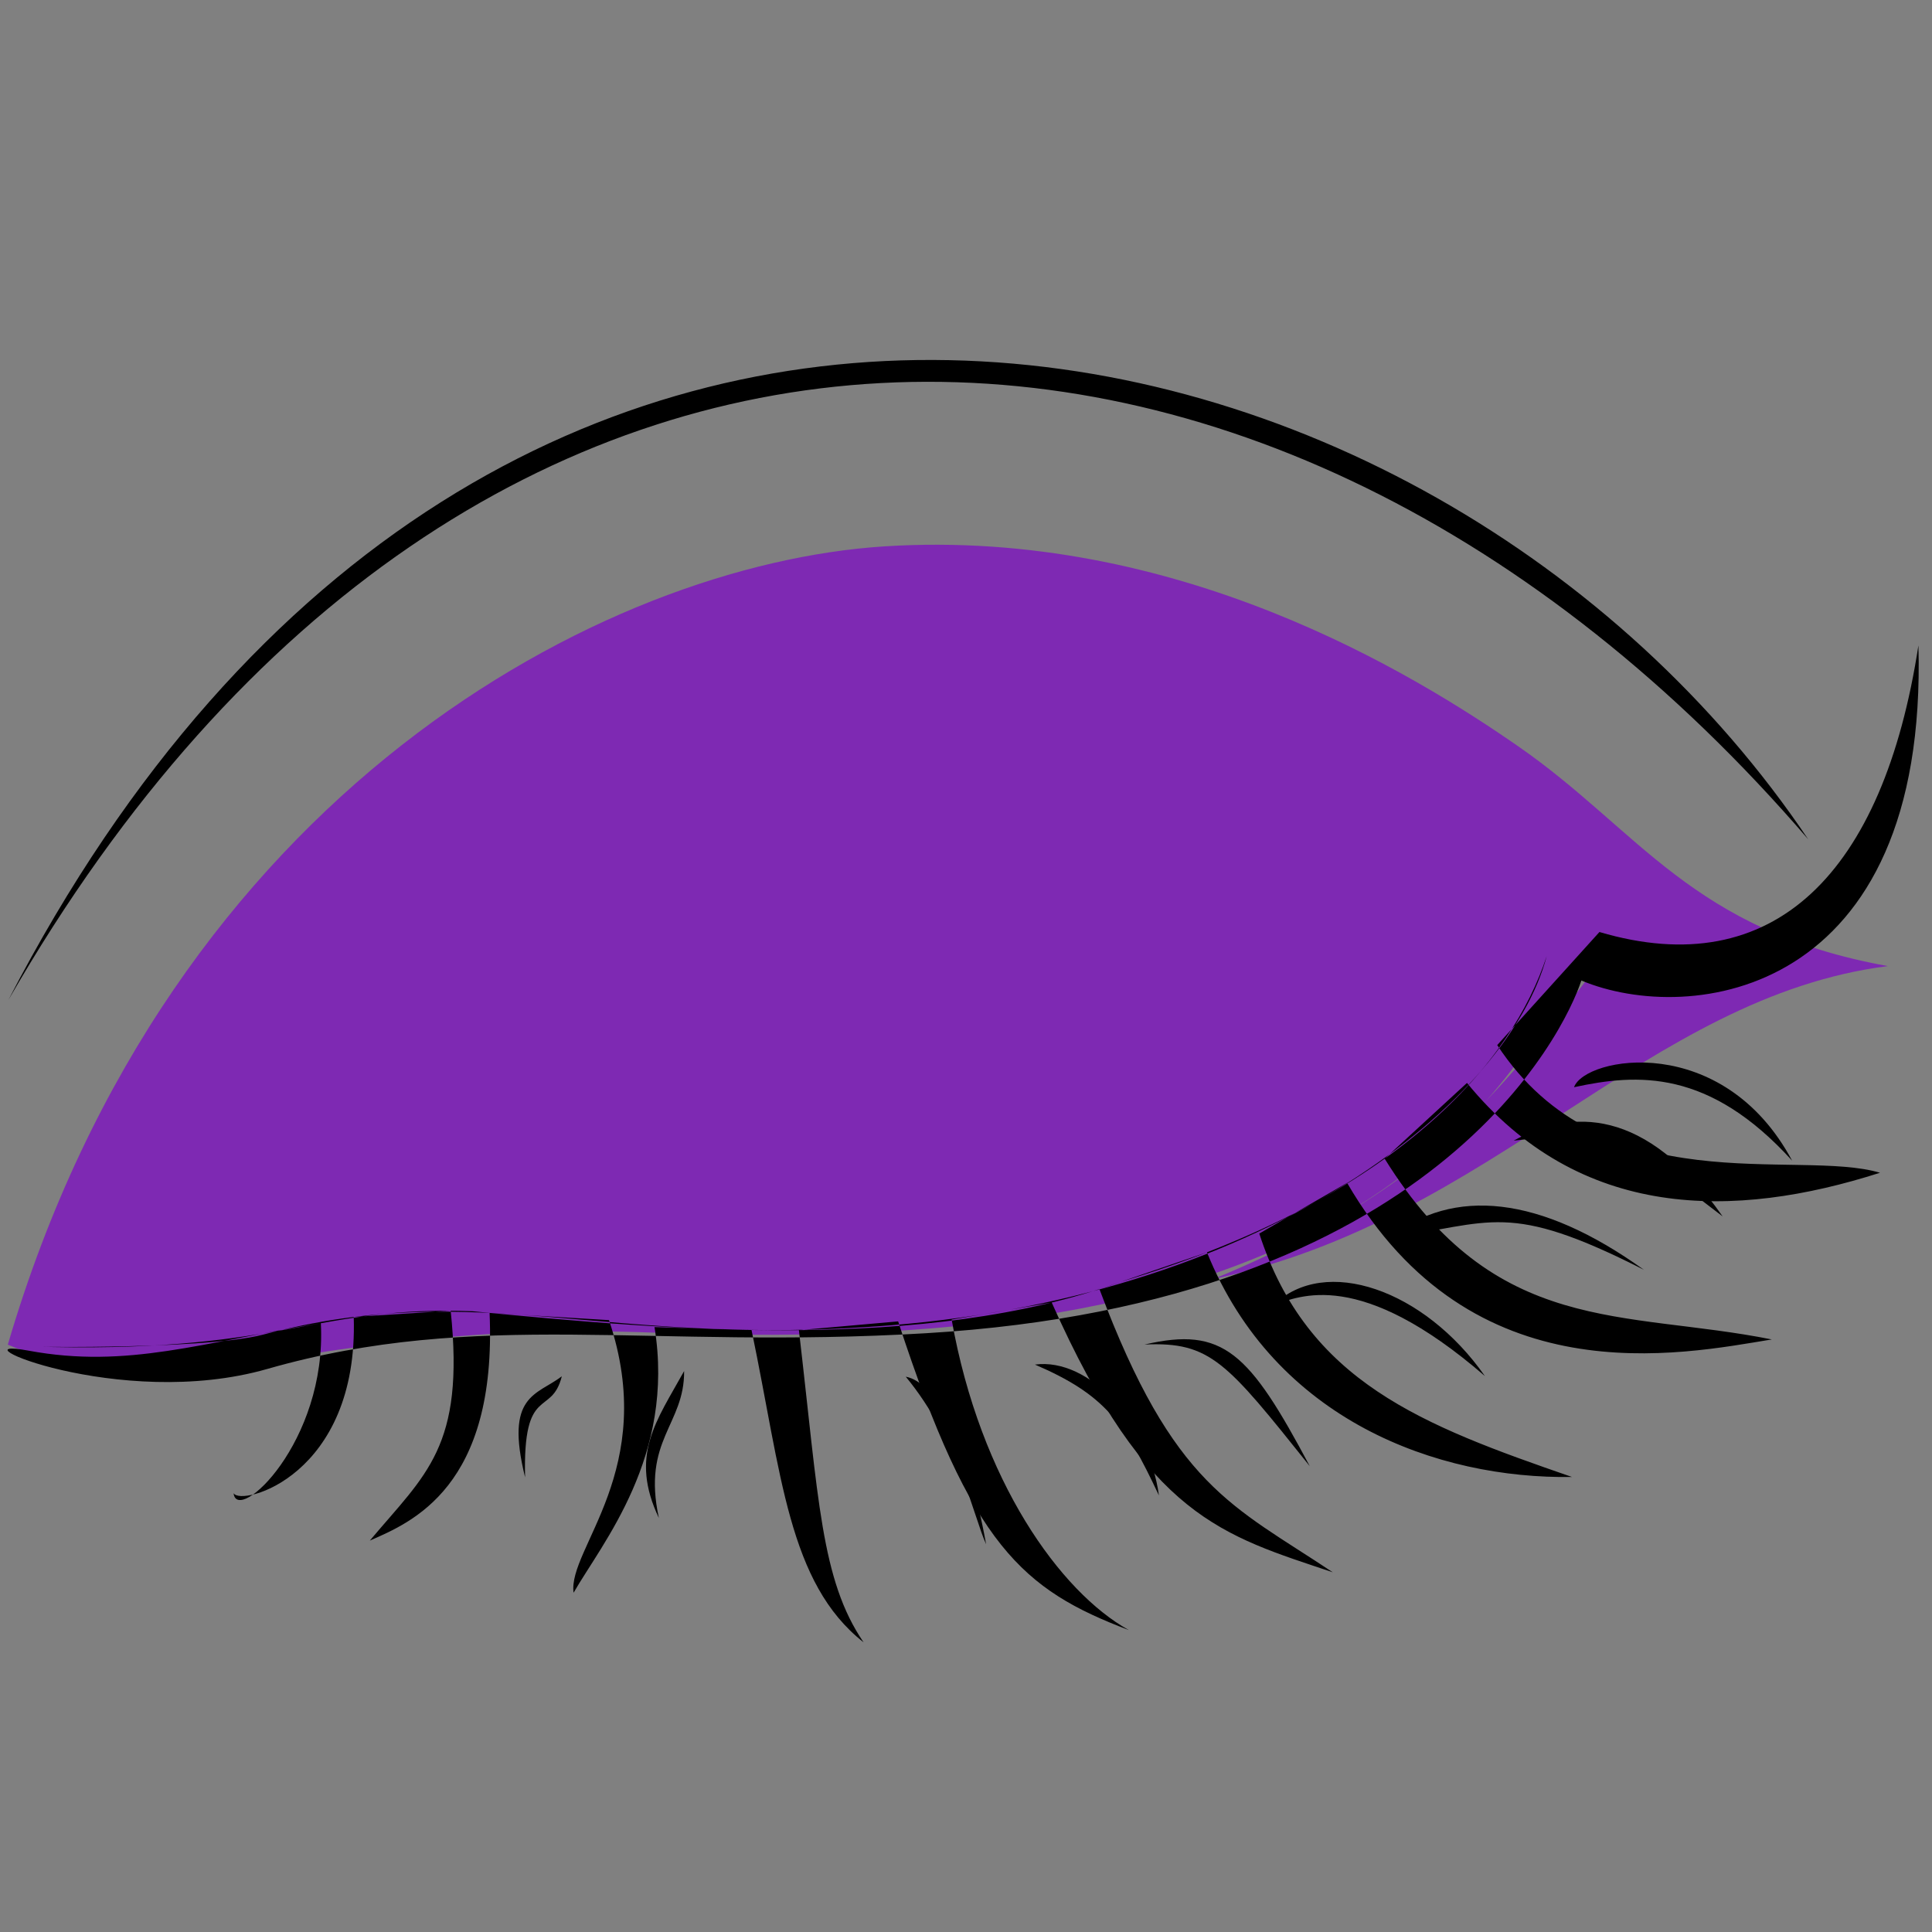 <?xml version="1.0" encoding="UTF-8"?>
<!DOCTYPE svg PUBLIC "-//W3C//DTD SVG 1.1//EN" "http://www.w3.org/Graphics/SVG/1.1/DTD/svg11.dtd">
<!-- Creator: CorelDRAW 2018 (64-Bit) -->
<svg xmlns="http://www.w3.org/2000/svg" xml:space="preserve" width="100%" height="100%" version="1.1" style="shape-rendering:geometricPrecision; text-rendering:geometricPrecision; image-rendering:optimizeQuality; fill-rule:evenodd; clip-rule:evenodd"
viewBox="0 0 104038.4 104038.4"
 xmlns:xlink="http://www.w3.org/1999/xlink">
 <rect x="0" y="0" width="104038.4" height="104038.4" fill="#808080" stroke="none"/>
 <defs>
  <style type="text/css">
   <![CDATA[
    .fil6 {fill:none}
    .fil8 {fill:black}
    .fil9 {fill:black}
    .fil5 {fill:#333333}
    .fil4 {fill:#4D4D4D}
    .fil7 {fill:#7E29B3}
    .fil2 {fill:url(#id1)}
    .fil1 {fill:url(#id2)}
    .fil0 {fill:url(#id3)}
    .fil3 {fill:url(#id4)}
   ]]>
  </style>
   <clipPath id="id0">
    <path d="M2486.84 71373.44c-669.8,3816.28 7793.49,1809.77 11892.63,708.22 8380.17,-2251.97 14846.9,-1006.06 28122.31,-437.65 15652.34,670.2 35172.02,-6452.84 40840.75,-20103.57 -4959.18,9317.66 -13693.58,15451.63 -26854.74,18492.63 -11298.7,2610.66 -19357.53,1136.17 -31669.77,579.22 -10336.83,-467.59 -21299.81,5844.84 -22331.18,761.15z"/>
   </clipPath>
  <radialGradient id="id1" gradientUnits="userSpaceOnUse" gradientTransform="matrix(0.979 -0 -0 1 922 0)" cx="43332.26" cy="50728.57" r="15287.71" fx="43332.26" fy="50728.57">
   <stop offset="0" style="stop-opacity:0; stop-color:#7E29B3"/>
   <stop offset="0.471" style="stop-opacity:0; stop-color:#7E29B3"/>
   <stop offset="0" style="stop-opacity:0; stop-color:#6B2299"/>
   <stop offset="1" style="stop-opacity:1; stop-color:#591B80"/>
  </radialGradient>
  <radialGradient id="id2" gradientUnits="userSpaceOnUse" gradientTransform="matrix(1 -0 -0 1 0 0)" cx="43401.05" cy="50690.11" r="19928.45" fx="43401.05" fy="50690.11">
   <stop offset="0" style="stop-opacity:1; stop-color:#030303"/>
   <stop offset="0.369" style="stop-opacity:1; stop-color:#220236"/>
   <stop offset="0.38" style="stop-opacity:1; stop-color:#782AA8"/>
   <stop offset="0.42" style="stop-opacity:1; stop-color:#8B28C9"/>
   <stop offset="0.612" style="stop-opacity:1; stop-color:#7D29B2"/>
   <stop offset="0.871" style="stop-opacity:1; stop-color:#511E70"/>
   <stop offset="0.949" style="stop-opacity:1; stop-color:#2D0A44"/>
   <stop offset="1" style="stop-opacity:1; stop-color:#200333"/>
  </radialGradient>
  <radialGradient id="id3" gradientUnits="userSpaceOnUse" gradientTransform="matrix(1.219 -0.165 0.026 0.748 -11414 22903)" cx="44767.13" cy="61477.91" r="32667.89" fx="44767.13" fy="61477.91">
   <stop offset="0" style="stop-opacity:1; stop-color:white"/>
   <stop offset="0.651" style="stop-opacity:1; stop-color:#A2A2A2"/>
   <stop offset="1" style="stop-opacity:1; stop-color:#454545"/>
  </radialGradient>
  <radialGradient id="id4" gradientUnits="userSpaceOnUse" gradientTransform="matrix(0.126 -1.51 1.51 0.126 -24917 118103)" cx="51426.4" cy="46275.53" r="1990.72" fx="51426.4" fy="46275.53">
   <stop offset="0" style="stop-opacity:1; stop-color:#B597C5"/>
   <stop offset="0.161" style="stop-opacity:1; stop-color:#B699C6"/>
   <stop offset="1" style="stop-opacity:0.769; stop-color:#B79AC7"/>
  </radialGradient>
 </defs>
 <g id="Eye">
  <g>
  </g>
  <g style="clip-path:url(#id0)">
   <g>
    <path id="Eye-B" class="fil0" d="M43917.12 31042.3c21997.3,-2982.12 40210.2,5537.94 40679.65,19030.09 469.45,13492.15 -16982.33,26847.19 -38979.63,29829.31 -21997.3,2982.12 -40210.2,-5537.94 -40679.65,-19030.09 -469.45,-13492.15 16982.32,-26847.19 38979.63,-29829.31z"/>
    <circle id="Eye-F" class="fil1" cx="43401.05" cy="50690.11" r="19596.04"/>
    <path id="Iris" class="fil2" d="M28869.23 45394.71c-43.3,210.63 6978.02,2503.93 6211.79,3131.32 -766.23,627.39 -4821.25,-591.85 -4890.69,-268.97 425.1,446.91 3804.95,913.32 3687.43,1751.06 -117.51,837.74 -6116.06,554.55 -6109.42,781.01 -36.95,214.97 7382.06,12.84 7372.32,1145.25 -9.73,1132.4 -7089.47,1684.41 -6876.92,1992.35 126.65,262.88 6788.13,-1147.87 7082.38,-247.84 294.25,900.03 -5761.23,2676.92 -5541.11,3000.05 260.99,122.62 5856.71,-2443.26 6197.34,-1669.58 340.63,773.67 -4744.81,3959.16 -4270.76,3871.4 663.34,-154.75 4141.13,-2656.65 4705.39,-2053.11 564.26,603.55 -3895.37,5010.62 -3659.54,5300.76 198.69,365.06 4680.02,-5250.03 5619,-4667.82 938.99,582.2 -2767.16,5088.82 -2261.23,5273.32 -46.77,710.38 2557.1,-4908.05 3619.46,-4467.55 1062.36,440.51 -2222.72,7092.58 -1694.02,7033.38 521.34,-73.96 2240.96,-5948.66 3303.82,-5868.53 1062.85,80.13 -315.31,5373.38 275.25,5834.79 139.91,26.63 205.61,-374.62 251.93,-977.67 127.42,-1658.97 108.26,-4845.17 1084.22,-4852.4 1330.74,-9.89 1345,8181.98 1911.46,7096.09 230.11,62.01 -817.26,-7072.12 21.19,-7002.17 838.45,69.94 2411.89,6313.53 2565.96,5240.75 66.48,-810.02 -1505.1,-4757.87 -706.38,-5198.65 798.73,-440.77 3161.03,3958.3 3348.51,3877.55 187.48,-80.74 -2856.1,-4712.14 -2052.43,-5207.23 803.66,-495.09 4458.76,3980.23 5079.96,4106.32 928.02,220.73 -4240.42,-3790.48 -3298.71,-4785.32 941.71,-994.85 5746.66,3315.1 5727.91,2938.91 290.21,-301.77 -5493.87,-3829.99 -4812.43,-4753.57 681.44,-923.58 5365.39,2445.86 4710.68,1449.14 -414.25,-484.02 -3932.56,-1832.05 -3679.29,-2853.65 253.27,-1021.6 5581.18,571.78 5920.55,325.74 98.52,-339.91 -5979.79,-904.54 -5887.14,-2206.97 92.65,-1302.43 6119.37,-722.23 7070.62,-765.49 -575.4,-585.09 -6470.03,-124.87 -6345.46,-1191.22 124.57,-1066.34 3981.93,-583.91 4270.61,-1092.92 -79.45,-183.13 -4770.21,584.41 -5011.48,-425.99 -241.26,-1010.39 6508.96,-2140.94 6478.82,-2626.85 286.46,-561.01 -5898.27,2134.55 -6149.02,1276.66 -250.76,-857.89 5467.24,-3531.24 5048.82,-4022.85 -166.48,-338.57 -5790.1,3752.56 -6411.18,2612.98 -621.09,-1139.57 4352.11,-3971.16 4008.7,-4072.94 -128.26,-505.29 -4713,3385.07 -5366.52,2684.82 -653.52,-700.25 4975.89,-5497.31 4660.25,-5774.55 -345.73,-256.54 -4897.68,5165.03 -5663.27,4569.89 -765.58,-595.14 3707.39,-5748.71 3406.44,-6056.08 -356.56,-286.87 -4161.7,5828.71 -4922.12,5430.04 -760.42,-398.66 1625,-5185.68 1344.17,-5319.96 -406.51,-101.34 -1788.7,5030.68 -2806.29,4806.86 -1017.58,-223.81 1087.31,-7067.94 604.52,-6678.39 -563.89,439.25 -1175.09,6091.12 -2184.57,5963.7 -1009.48,-127.42 -554.28,-6983.01 -842.92,-6954.5 -340.77,26.45 32.93,7271.64 -920.3,7405.52 -953.22,133.88 -1236.91,-4885.02 -1887.02,-5478.95 -254.61,260.36 1004.37,5076.81 -4.62,5356.47 -1008.99,279.67 -3083.06,-6117.01 -3463.2,-5961.96 60.23,185.86 2991.07,6753.13 2105.28,7296.94 -885.79,543.81 -2827.32,-3882.03 -4086.89,-4544.67 2337.16,3990.05 3375.62,4732.7 2698.63,5398.14 -677,665.44 -5549.11,-4556.96 -5781.15,-4297.26 -152.56,137.41 4838.95,4192.05 4283.42,5143.21 -555.53,951.16 -5381.47,-2707.93 -5329.29,-2390.96 -181.33,441.57 5542.32,3372.75 5203.68,4237.63 -338.65,864.87 -6950.18,-1917.26 -6965.14,-1595.48z"/>
    <circle id="Spark" class="fil3" cx="50024.54" cy="47543.89" r="3337.75"/>
    <path id="Skin-2" class="fil4" d="M8789.06 57757.22c-1278.74,1778.16 -2520.61,3579.08 -3846.52,5908.48 -94.05,2805.75 1314.84,6911.95 6183.83,9627.16 1776.58,-380.34 3962.63,-1001.38 6067.63,-1452.76 -5906.01,-2259.24 -9037.71,-8146 -8404.94,-14082.88z"/>
    <path id="Skin-1" class="fil5" d="M5354.62 63024.32c-1665.73,2839.1 -2808.65,5862.81 -3272.15,8662.31 -517.77,3127.3 5683.19,2382.51 9884.41,1386.09 -3347.48,-1687.19 -6787.63,-5878.57 -6612.26,-10048.4z"/>
   </g>
  </g>
  <path class="fil6" d="M2486.84 71373.44c-669.8,3816.28 7793.49,1809.77 11892.63,708.22 8380.17,-2251.97 14846.9,-1006.06 28122.31,-437.65 15652.34,670.2 35172.02,-6452.84 40840.75,-20103.57 -4959.18,9317.66 -13693.58,15451.63 -26854.74,18492.63 -11298.7,2610.66 -19357.53,1136.17 -31669.77,579.22 -10336.83,-467.59 -21299.81,5844.84 -22331.18,761.15z"/>
  <path id="Line-C" class="fil7" d="M420.59 72410.17c8725.71,-29730.73 32095.36,-42025.34 47210.29,-42988.9 15725.56,-1002.49 28453.28,6832.48 34133.28,10772.64 6528.93,4529.05 9319.26,9921.75 19897.01,11829.83 -13018.15,1660.36 -21268.23,13692.72 -36299.87,16846.11 18580.24,-7644.4 17413.14,-16902.45 21246.05,-17637.43 -8246.35,10812.4 -15786.78,21900.15 -51284.18,20534.11 -19792.73,-761.68 -25290.08,4671.62 -34902.58,643.64z"/>
  <path id="Line-M" class="fil8" d="M1527.84 72731.33c-4362.61,-809.71 4863.43,3278.58 12868.66,986.2 11341.27,-3247.69 20584.18,-1036.93 35453.22,-1922.38 27479.72,-1636.43 34389.03,-16214.54 35307.16,-18994.21 5826.65,2440.95 18676.17,895.55 18150.13,-18044.49 -1888.5,12304.24 -7811.98,18200.01 -17177.05,15432.43l-5504.31 6088.88c5690.04,8646.9 16179.36,5547.63 20612.87,6875.11 -7856.23,2516.17 -16167.21,2592.27 -22241.47,-4836.79l-4433.19 4079.29c5966.97,9600.73 12858.97,8137.03 20848.33,9733.81 -4892.3,797.23 -16132.82,3161.81 -22871.96,-8432.18l-4728.2 2730.12c2600.34,8001.83 8792.15,10326.76 16837.99,13107.91 -7225.05,114.38 -15995.17,-3044.18 -19655.37,-12097.29l-5790.13 1981.44c4001.24,10664.98 7157.24,11639.06 12564.95,15248.67 -5900.54,-1987.66 -9979.87,-2924.8 -15133.93,-14525.81l-5389.46 918.21c1544.59,8694.34 5852.99,14669.8 9538.33,16718.47 -5717.51,-2171.86 -8479.15,-4542.48 -12419.67,-16621.52l-5343.78 472.12c1068.3,9164.67 1184.03,13432.5 3482.5,16809.46 -4068.42,-3198.63 -4412.75,-9055.01 -6033.11,-16817.23l-5224.51 -157.17c1124.04,6967.54 -2825.56,11632.71 -4357.95,14303.66 -333.82,-2366.46 4612.67,-6636.82 1906.72,-14679.08l-6430.33 -388.38c405.26,9381.25 -4197.4,11276.03 -6450.18,12261.32 3013.92,-3588.12 5123.34,-5036 4355.02,-12377.33l-5219.85 333.82c267.68,8575.07 -6100.34,10226.53 -6469.9,9486.67 170.12,1721.75 5031.94,-2723.46 4698.76,-9149.44 -6385.79,1015.25 -10397.74,2469.15 -15750.29,1475.71zm1329.41 -193.72c-3484.09,-67.41 7915.39,228 11310.55,-667.62 11705.92,-3087.95 18400.86,739.73 33773.6,-501.13 20627.05,-1664.99 33319.13,-12201.58 35348.21,-19881.33 -1823.8,5621.36 -7943.18,13037.19 -22938.92,17540.1 -10506.5,3808.21 -24431.58,2604.46 -34897.68,1584.65 -8312.84,-321.23 -10203.58,2165.09 -22595.76,1925.33z"/>
  <g id="Line-B">
   <path id="Line-B10" class="fil9" d="M30254.01 74113.51c-1359.94,1036.08 -3079.87,975.91 -1977.96,5439.34 -124.95,-5045.03 1422.84,-3226.4 1977.96,-5439.34z"/>
   <path id="Line-B9" class="fil9" d="M36839.96 73832.2c-1494.18,2697.38 -2956.63,4549.19 -1359.84,7911.74 -913.03,-4208.16 1385.31,-5010.38 1359.84,-7911.74z"/>
   <path id="Line-B8" class="fil9" d="M42684.21 74292.62c-336.44,2954.4 625.66,4989.28 741.68,8282.6 631.06,-3359.36 113.53,-4581.65 -741.68,-8282.6z"/>
   <path id="Line-B7" class="fil9" d="M48775.69 74134.93c2844.82,3445.31 3666.62,7588.91 4326.68,9024.33 -986.78,-5450.13 -2678.16,-8712.75 -4326.68,-9024.33z"/>
   <path id="Line-B6" class="fil9" d="M55732.49 73482.76c3754.35,1613.37 4822,3099.5 6675.48,7046.38 -526.16,-3917.29 -3757.14,-7436.03 -6675.48,-7046.38z"/>
   <path id="Line-B5" class="fil9" d="M61632.22 72404.25c3554.96,-164.96 4417.91,944.59 8900.63,6551.89 -3262.8,-6131.34 -4649.51,-7539.08 -8900.63,-6551.89z"/>
   <path id="Line-B4" class="fil9" d="M68589.02 70268.62c1386,-451.23 4605.61,-2022.3 11373.06,3832.25 -3266.9,-4666.39 -8609.28,-6515.02 -11373.06,-3832.25z"/>
   <path id="Line-B3" class="fil9" d="M74804.12 66649.56c5551.15,-762.66 6331.05,-2024.27 13721.86,1730.71 -5621.55,-4032.97 -10262.09,-4447.64 -13721.86,-1730.71z"/>
   <path id="Line-B2" class="fil9" d="M81513.68 61423.43c4359.45,-454.89 4526.14,-1122.81 11249.46,4079.48 -4155.05,-5940.42 -8179.3,-5769.84 -11249.46,-4079.48z"/>
   <path id="Line-B1" class="fil9" d="M84761.88 58546.08c3429.01,-743.75 7269.31,-976.37 11743.95,3955.86 -3733.58,-6973.92 -11155,-5600.67 -11743.95,-3955.86z"/>
  </g>
  <path id="Line-U" class="fil8" d="M452.68 53848.52c26051.41,-50349.8 76750.72,-38642.72 96918.51,-8653.44 -28906.26,-33598.6 -71933.85,-34800.14 -96918.51,8653.44z"/>
 </g>
</svg>
